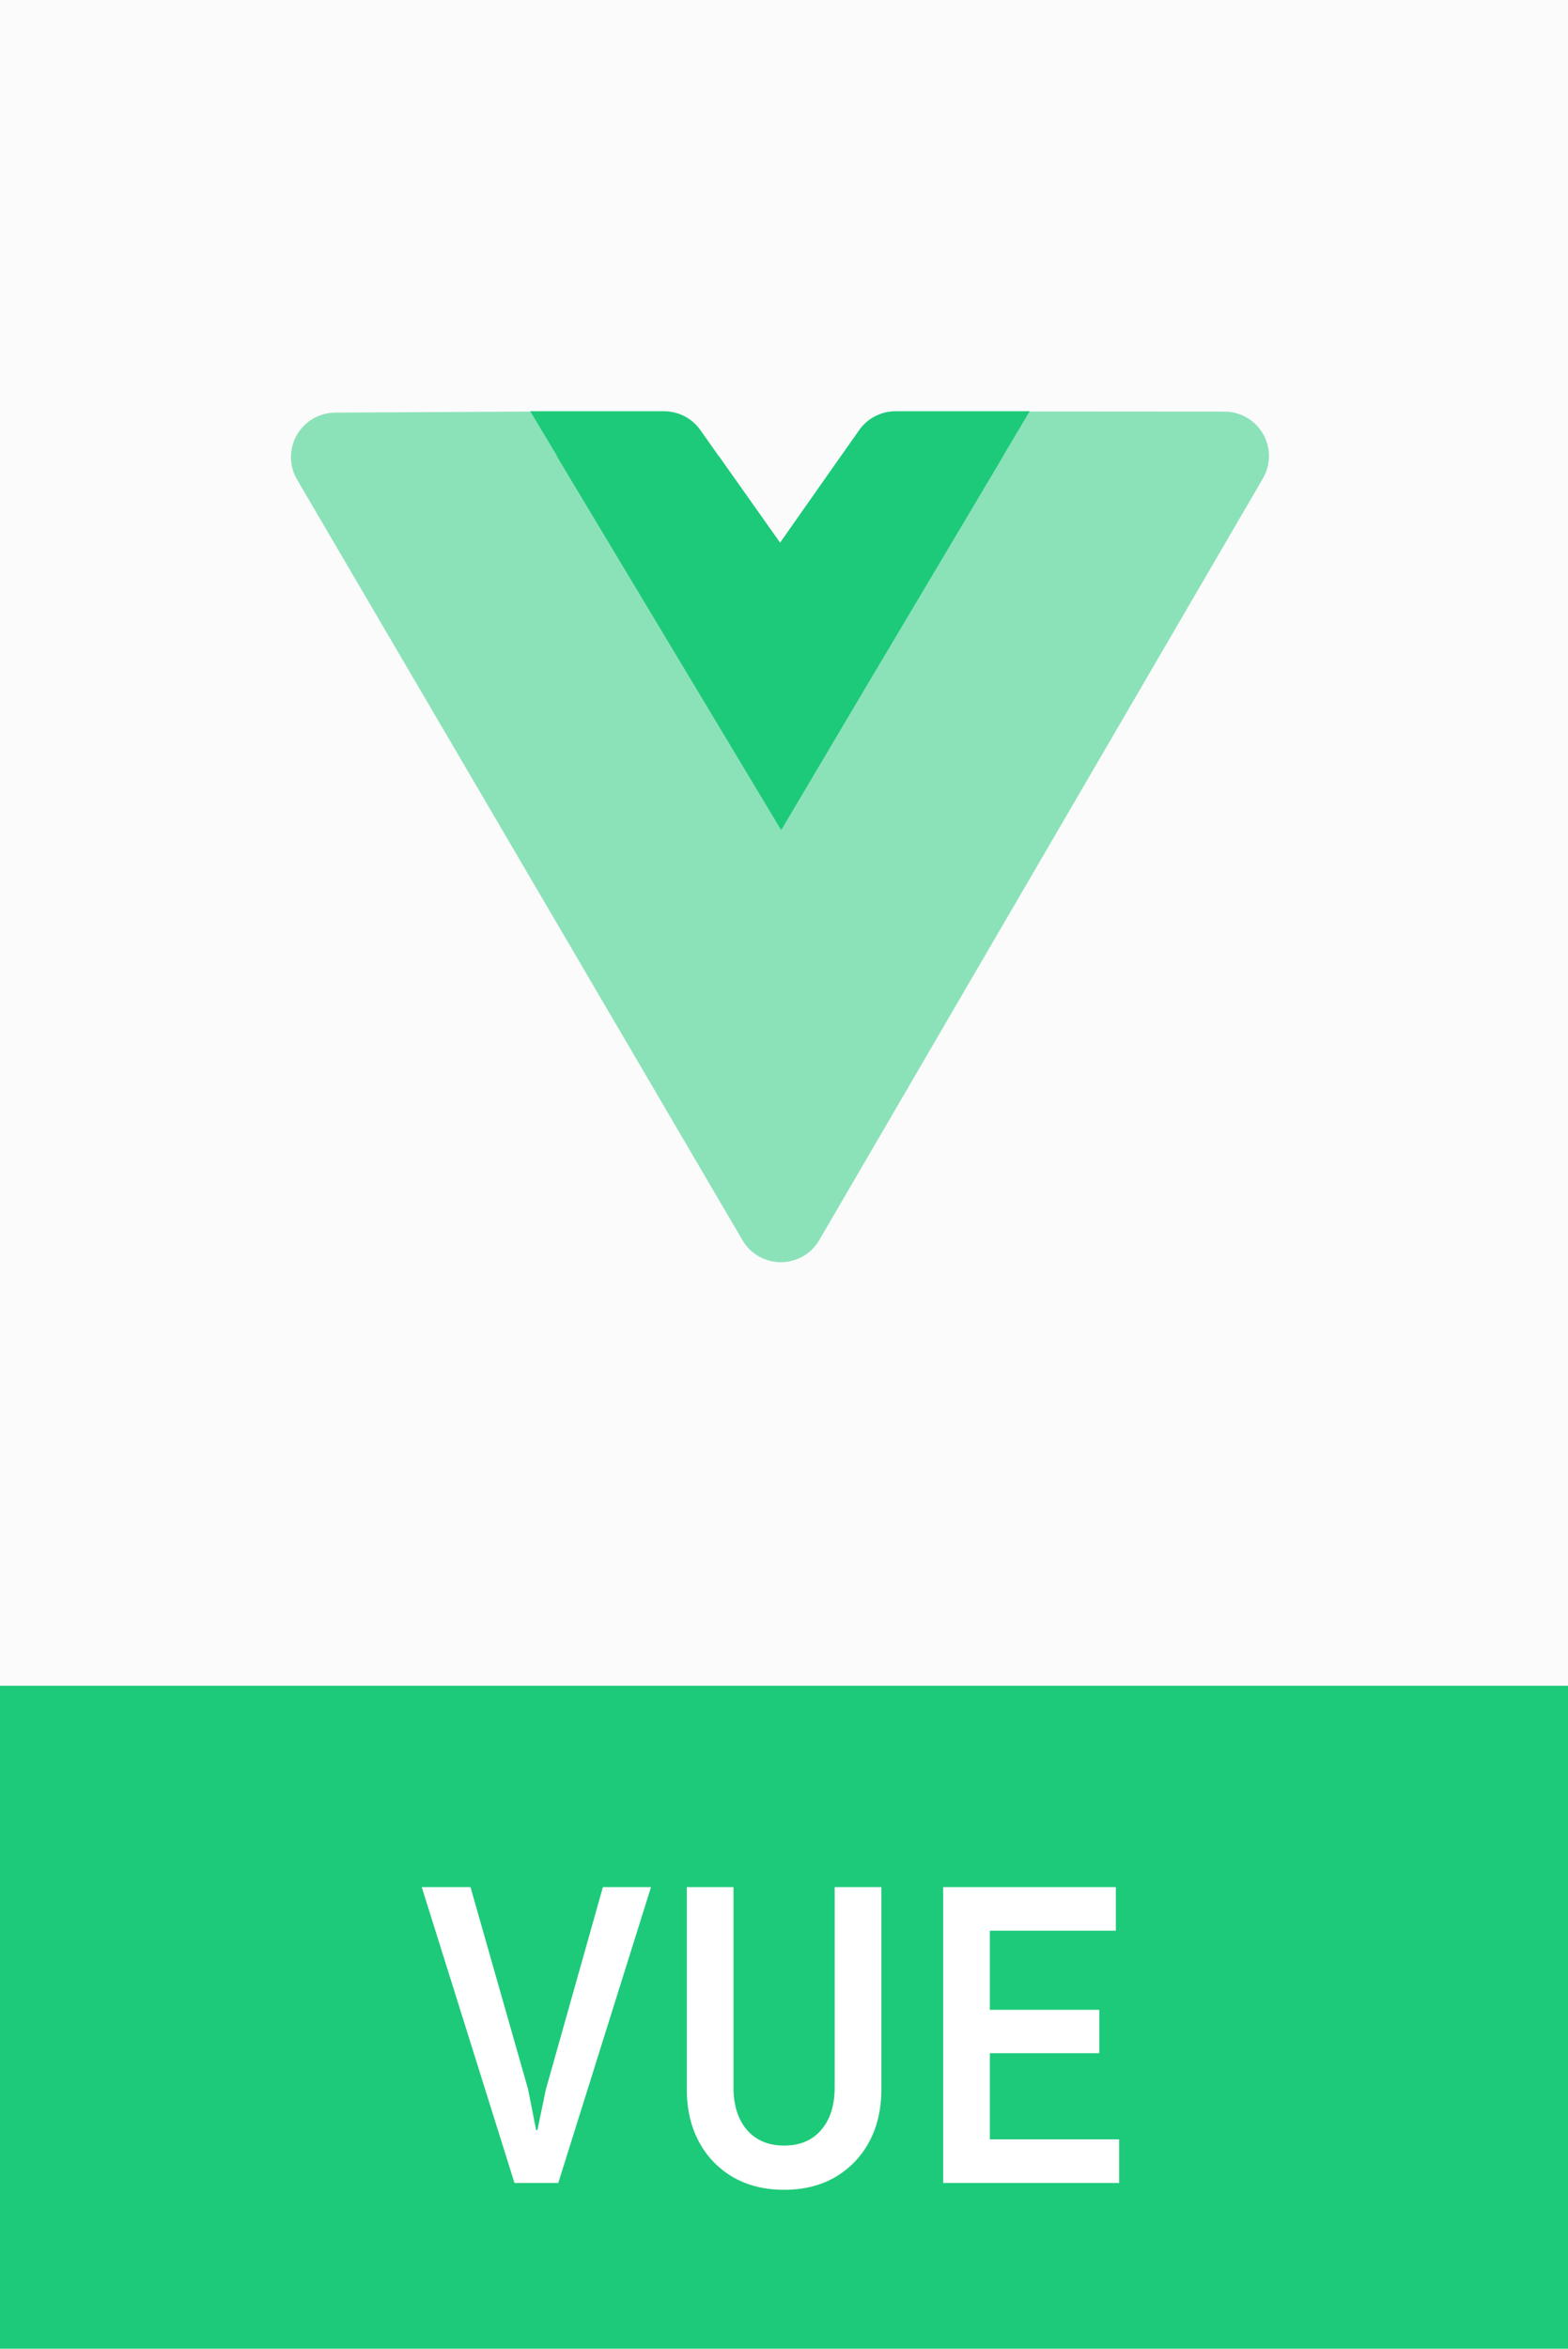 <svg width="388" height="581" viewBox="0 0 388 581" fill="none" xmlns="http://www.w3.org/2000/svg">
<rect width="388" height="581" fill="#FBFBFB"/>
<rect width="388" height="581" fill="#FBFBFB"/>
<rect y="417" width="388" height="164" fill="#1DCA79"/>
<path d="M127.309 540L104.36 466.809H116.422L130.682 516.847L132.675 526.916H132.982L135.078 516.847L149.184 466.809H161.093L138.144 540H127.309ZM194.02 541.687C189.216 541.687 185.007 540.647 181.396 538.569C177.784 536.456 174.973 533.543 172.962 529.829C170.952 526.081 169.947 521.753 169.947 516.847V466.809H181.498V516.336C181.498 520.765 182.605 524.275 184.82 526.864C187.069 529.454 190.136 530.749 194.02 530.749C197.938 530.749 201.005 529.454 203.22 526.864C205.435 524.275 206.542 520.765 206.542 516.336V466.809H218.093V516.847C218.093 521.753 217.088 526.081 215.078 529.829C213.067 533.543 210.256 536.456 206.644 538.569C203.067 540.647 198.858 541.687 194.02 541.687ZM233.387 540V466.809H276.116V477.593H244.938V529.216H276.933V540H233.387ZM240.287 507.902V497.169H272.027V507.902H240.287Z" fill="white"/>
<path d="M137.736 112.763L177.842 112.785L193.066 134.301L208.18 112.785L248.253 112.774L193.253 205.24L137.736 112.763Z" fill="#1DCA79"/>
<path d="M221.6 101.73C219.833 101.728 218.092 102.153 216.524 102.966C214.956 103.78 213.607 104.96 212.591 106.405L193 134.29L173.299 106.383C172.283 104.945 170.936 103.771 169.372 102.962C167.808 102.152 166.073 101.73 164.312 101.73H131.18L170.23 166.85L193.33 205.35L216.1 166.85L254.82 101.73H221.6Z" fill="#1DCA79"/>
<path opacity="0.5" d="M303.01 101.818L254.786 101.785L216.099 166.85L193.329 205.35L170.229 166.85L131.223 101.807L82.933 102.071C81.001 102.082 79.106 102.601 77.438 103.577C75.77 104.553 74.389 105.951 73.434 107.63C72.478 109.31 71.982 111.211 71.994 113.143C72.007 115.076 72.529 116.97 73.506 118.637L183.726 306.792C184.697 308.45 186.086 309.825 187.753 310.78C189.421 311.734 191.31 312.235 193.231 312.233C195.153 312.231 197.04 311.725 198.706 310.767C200.371 309.808 201.756 308.43 202.723 306.77L312.503 118.362C313.478 116.691 313.995 114.793 314.003 112.858C314.01 110.924 313.506 109.021 312.544 107.343C311.581 105.665 310.192 104.271 308.519 103.301C306.845 102.331 304.945 101.819 303.01 101.818Z" fill="#1DCA79"/>
</svg>
